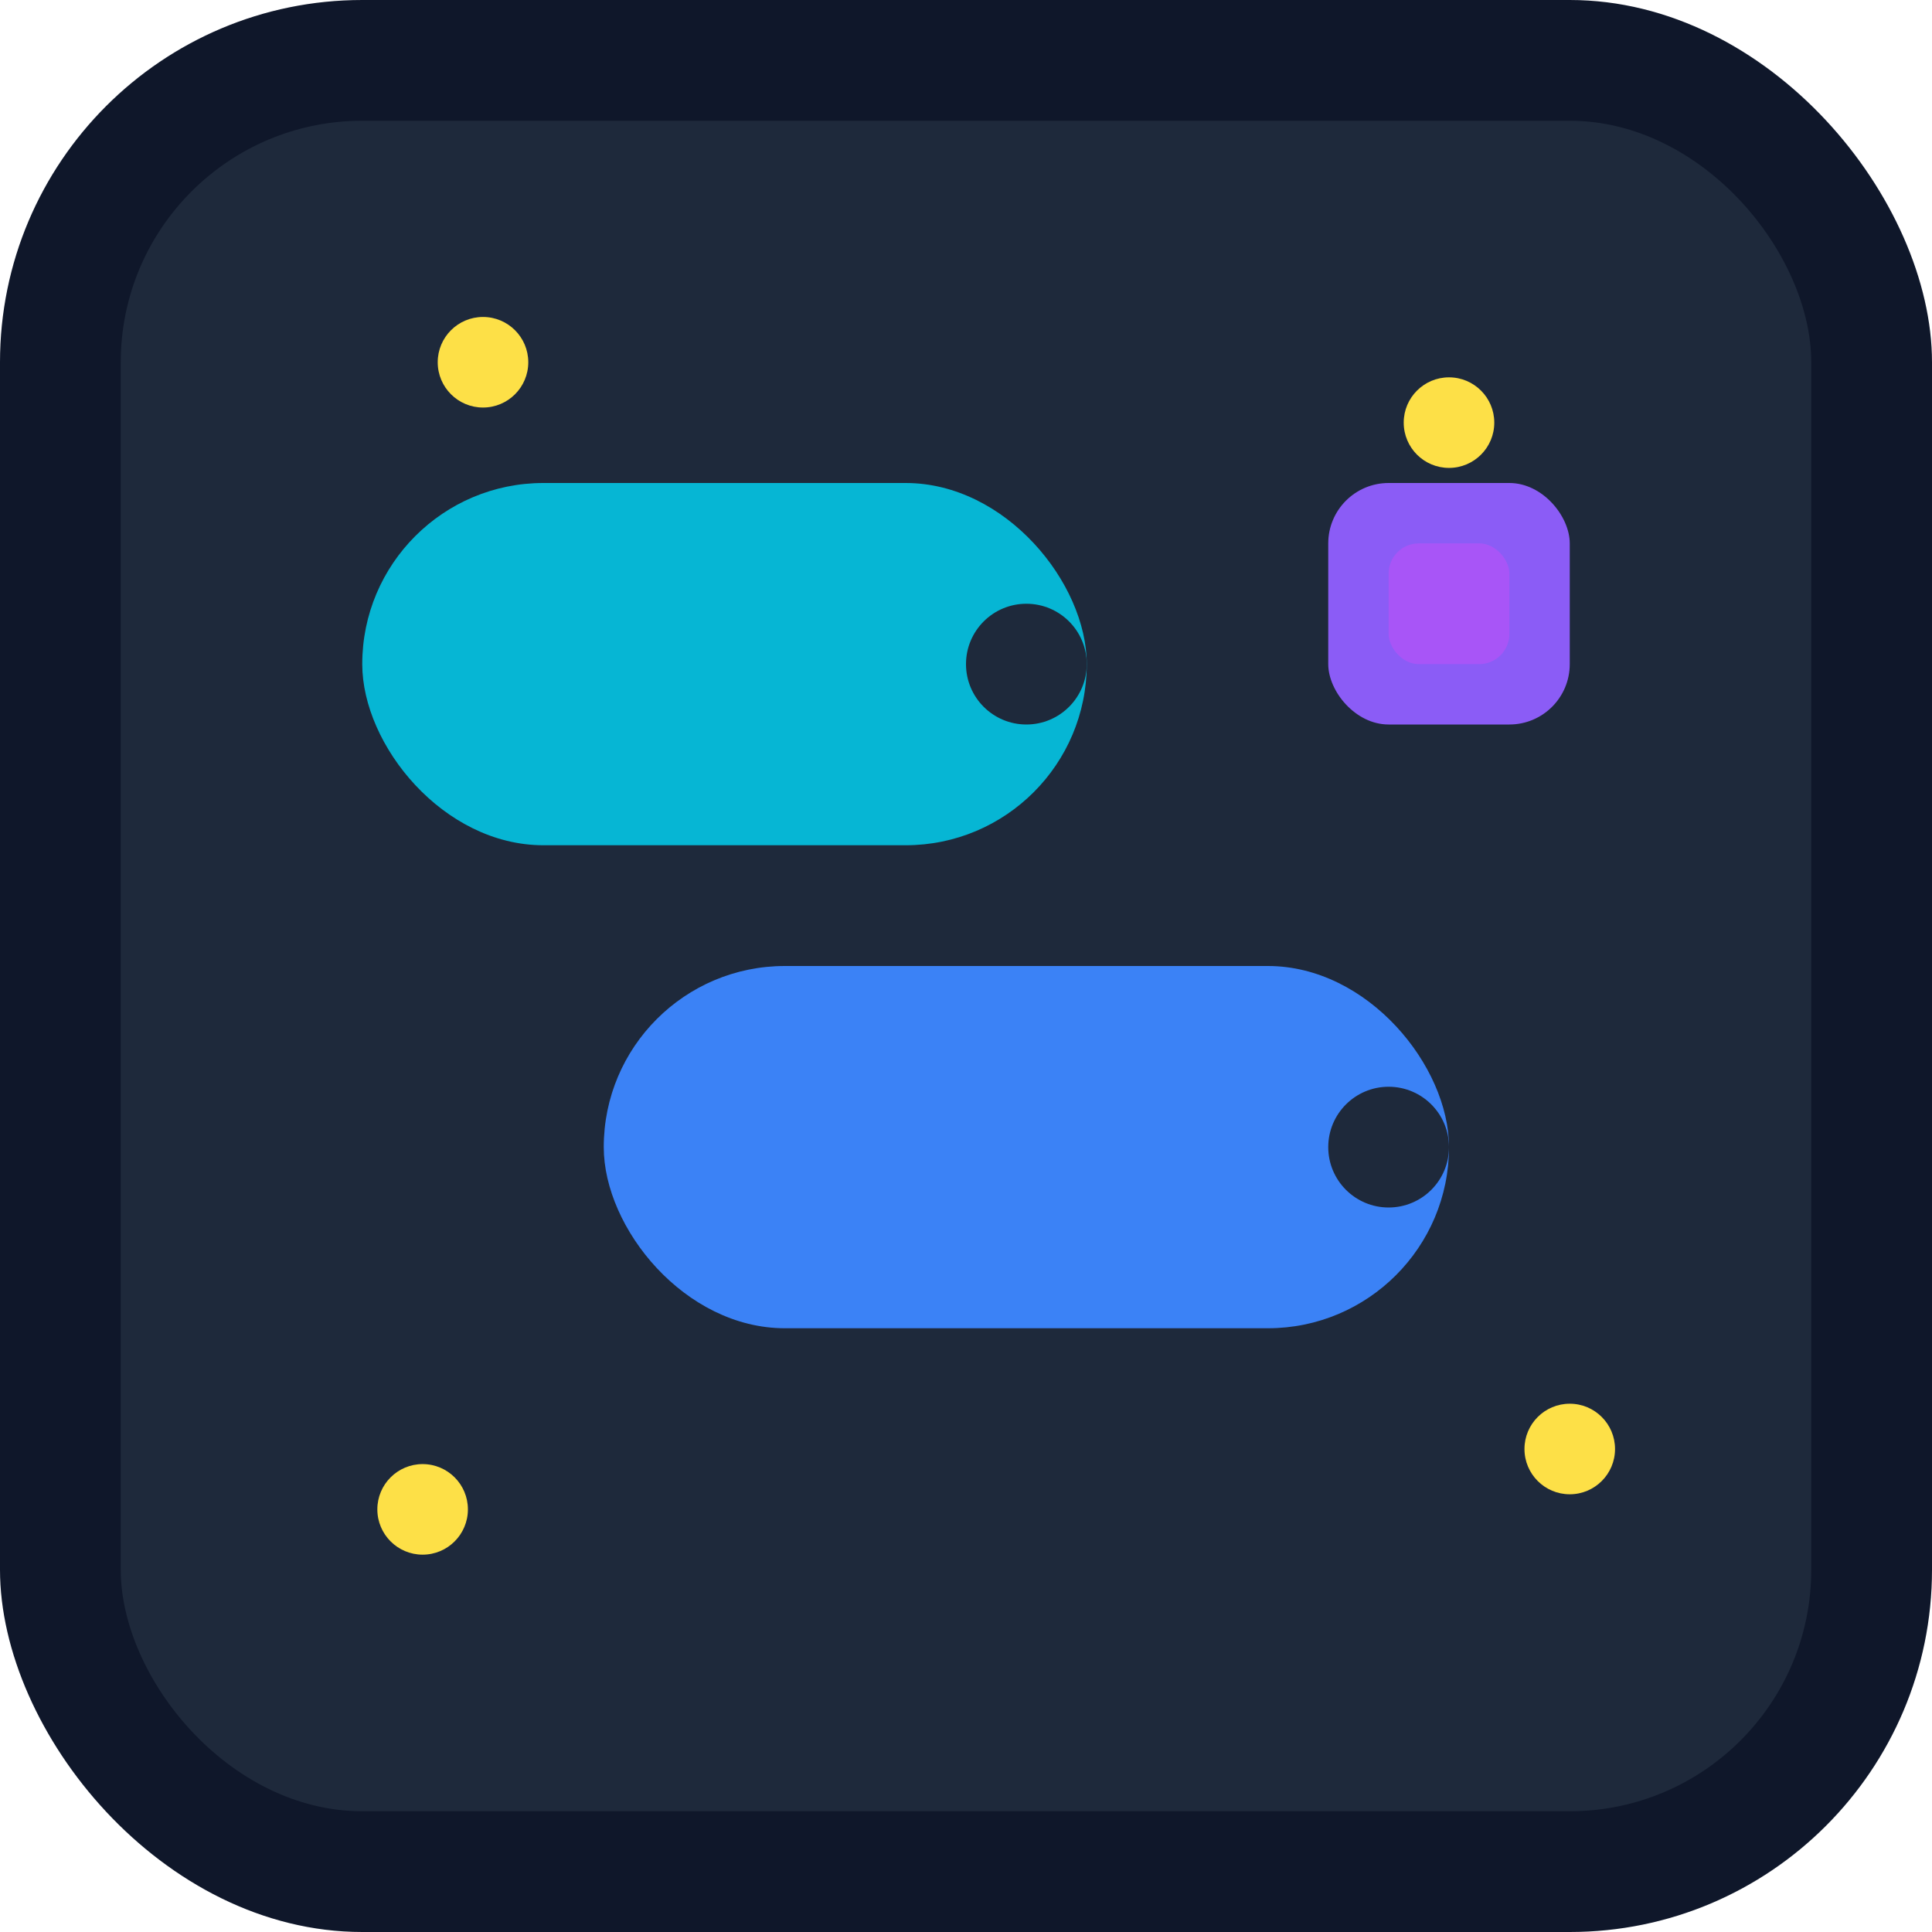 <?xml version="1.0" encoding="UTF-8"?>
<svg width="64" height="64" viewBox="0 0 64 64" fill="none" xmlns="http://www.w3.org/2000/svg">
  <rect width="64" height="64" rx="12" fill="#0F172A"/>
  <rect x="4" y="4" width="56" height="56" rx="8" fill="#1E293B"/>
  
  <!-- Chat bubble 1 -->
  <rect x="12" y="16" width="24" height="12" rx="6" fill="#06B6D4"/>
  <circle cx="34" cy="22" r="2" fill="#1E293B"/>
  
  <!-- Chat bubble 2 -->
  <rect x="20" y="32" width="28" height="12" rx="6" fill="#3B82F6"/>
  <circle cx="46" cy="38" r="2" fill="#1E293B"/>
  
  <!-- Sparkles -->
  <circle cx="16" cy="12" r="1.5" fill="#FDE047"/>
  <circle cx="48" cy="14" r="1.5" fill="#FDE047"/>
  <circle cx="52" cy="48" r="1.5" fill="#FDE047"/>
  <circle cx="14" cy="50" r="1.5" fill="#FDE047"/>
  
  <!-- AI indicator -->
  <rect x="44" y="16" width="8" height="8" rx="2" fill="#8B5CF6"/>
  <rect x="46" y="18" width="4" height="4" rx="1" fill="#A855F7"/>
</svg>
